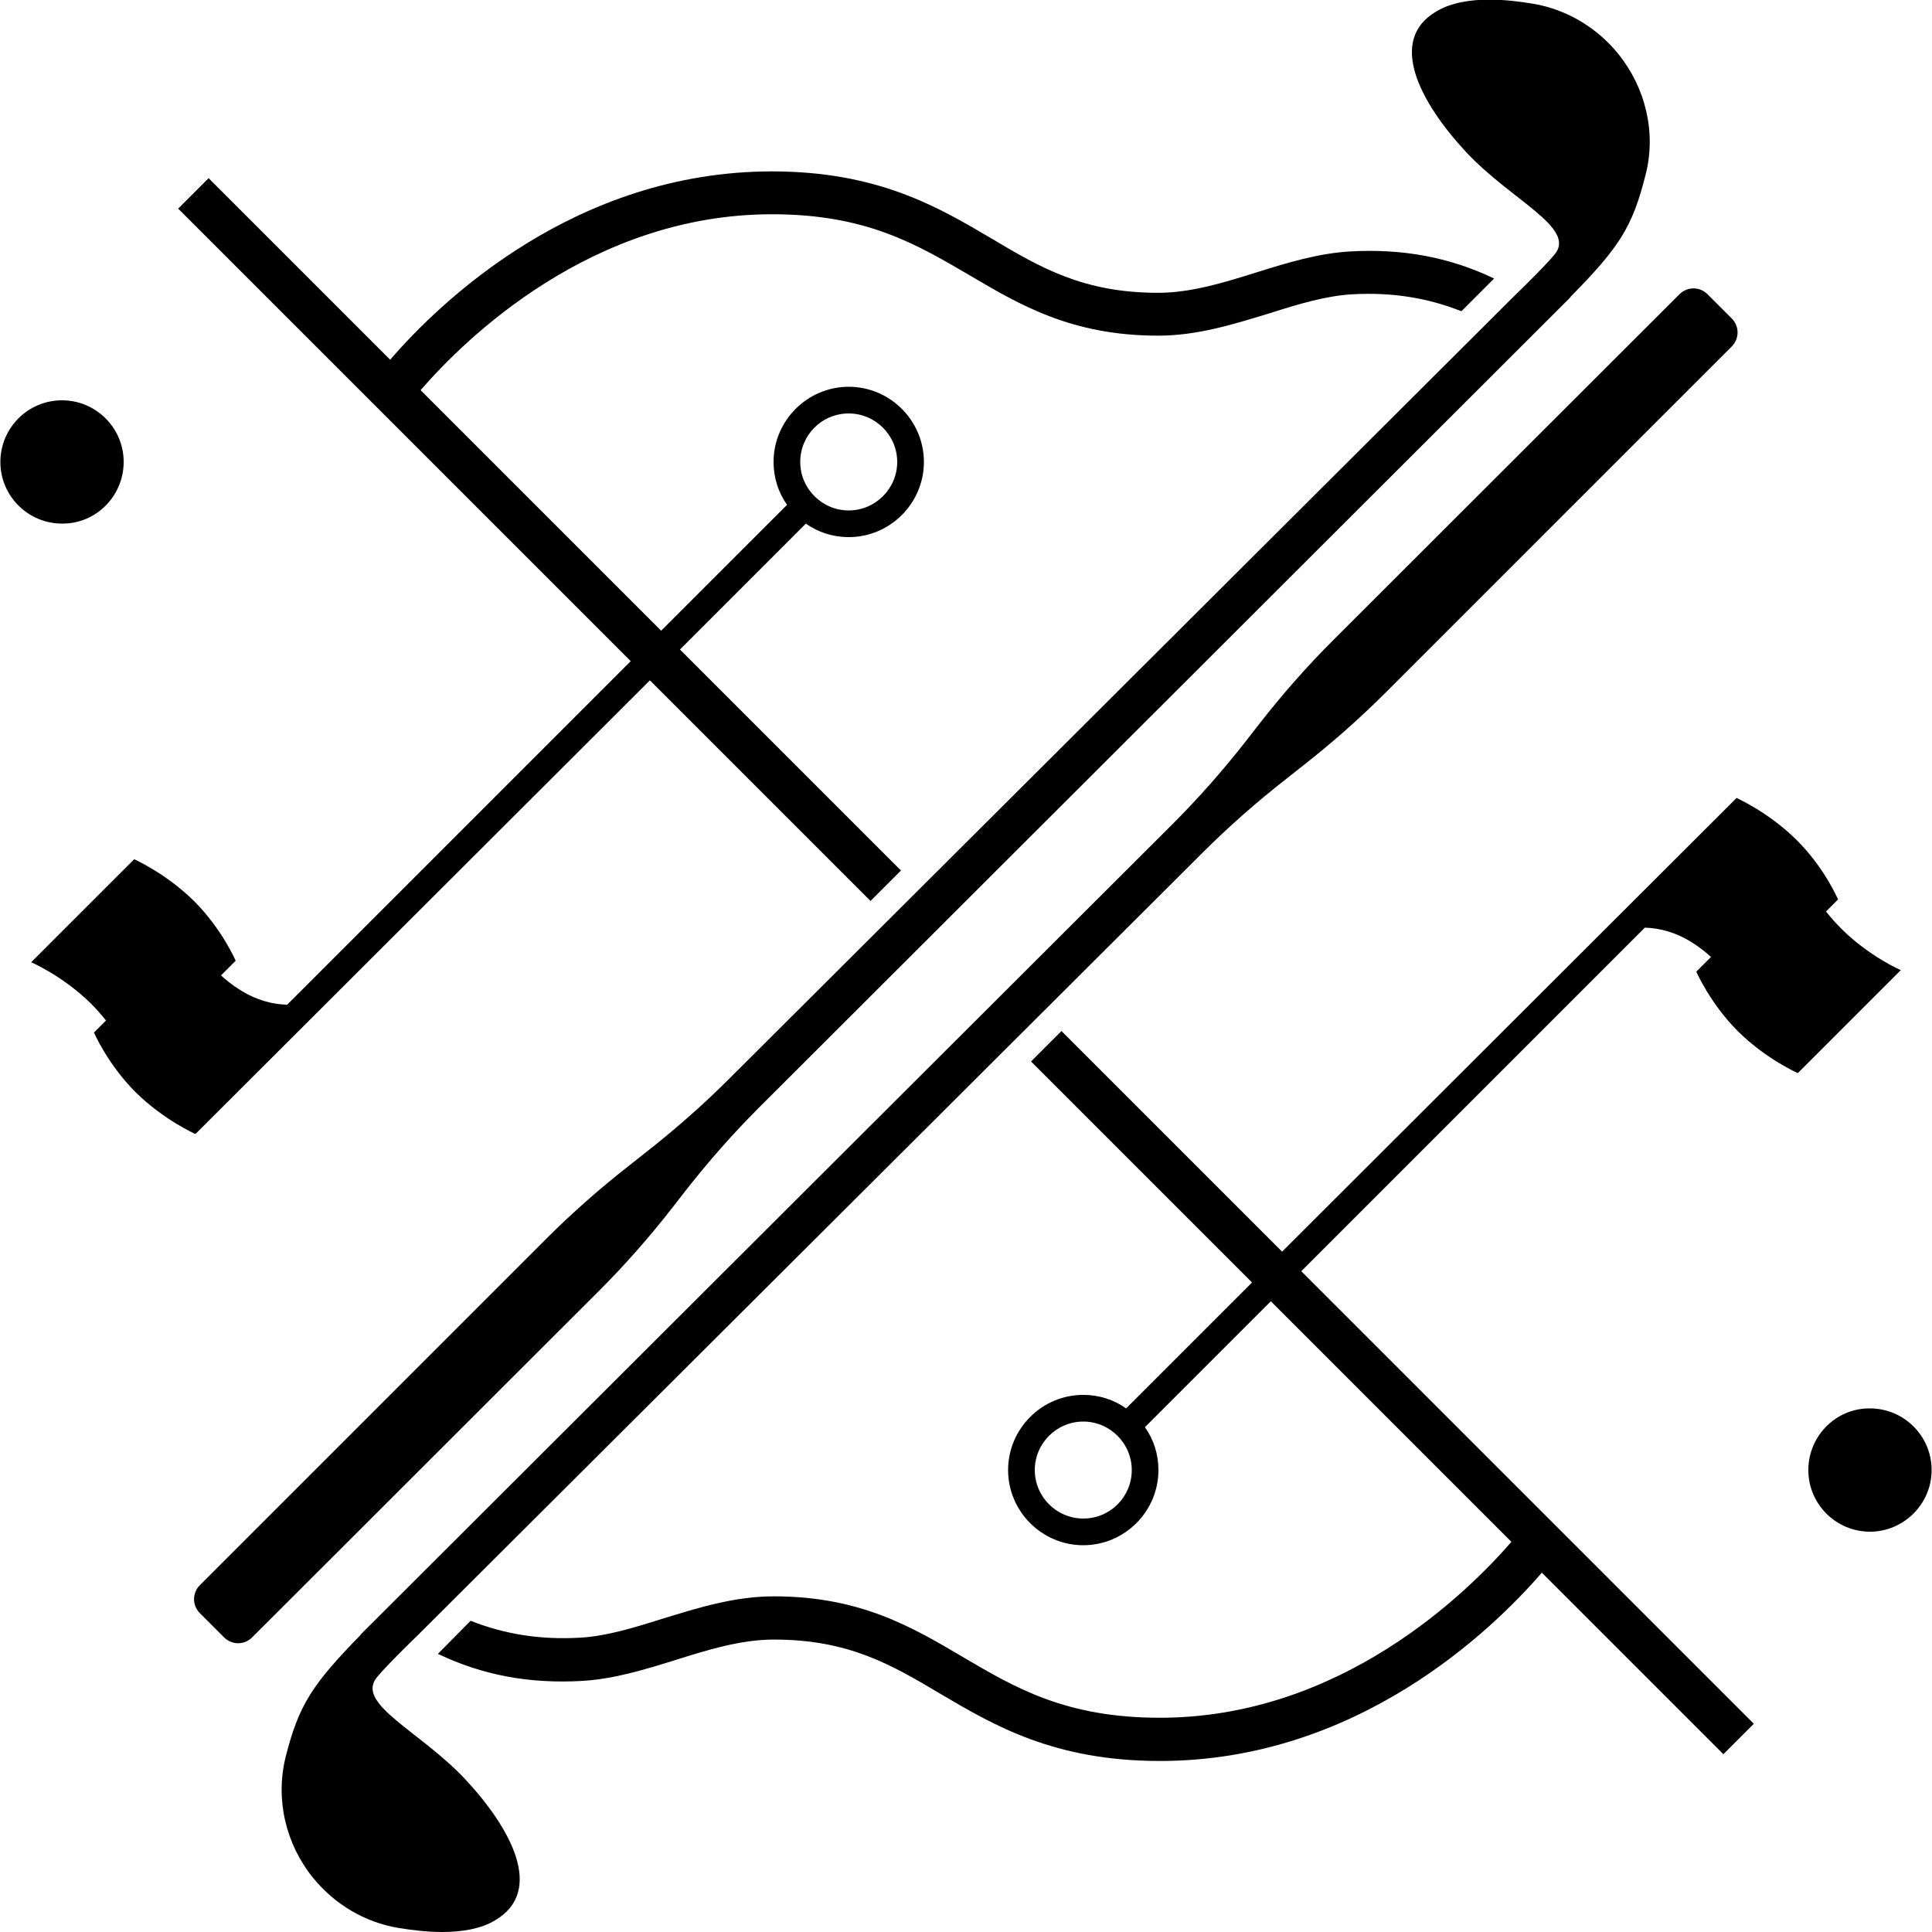 <?xml version="1.0" encoding="utf-8"?>
<!-- Generator: Adobe Illustrator 27.8.1, SVG Export Plug-In . SVG Version: 6.00 Build 0)  -->
<svg version="1.1" id="Layer_1" xmlns="http://www.w3.org/2000/svg" xmlns:xlink="http://www.w3.org/1999/xlink" x="0px" y="0px"
	 viewBox="0 0 514 514" style="enable-background:new 0 0 514 514;" xml:space="preserve">
<style type="text/css">
	.st0{clip-path:url(#SVGID_00000053507948654743839940000017752319310553531288_);}
</style>
<g>
	<defs>
		<rect id="SVGID_1_" x="-103" y="-103" width="720" height="720"/>
	</defs>
	<clipPath id="SVGID_00000010273539385268486710000001370738881099946388_">
		<use xlink:href="#SVGID_1_"  style="overflow:visible;"/>
	</clipPath>
	<g style="clip-path:url(#SVGID_00000010273539385268486710000001370738881099946388_);">
		<path d="M159.3,343.5l-92.2,92.1c-2.1,2.1-5.4,2.1-7.5,0l-6.4-6.4c-2.1-2.1-2.1-5.4,0-7.5l92.1-92.1c7-7,14.4-13.5,22.2-19.6
			l4.3-3.4c7.8-6.1,15.3-12.7,22.3-19.7l206-205.4c1.2-1.3,10-9.6,13.5-13.8c5.9-7.1-11.6-14.4-23.6-27.3
			c-12-12.9-21.1-29.7-7.8-37.4c3.9-2.3,8.9-3.1,14.1-3.1c3.9,0,8,0.5,11.6,1.1c8.9,1.5,16.9,6.3,22.6,13.3c7.3,9,10.2,21,7.3,32.2
			c-3.5,13.9-6.9,19.2-20,32.5l0.1,0L201.9,294.7c-7,7-13.5,14.4-19.6,22.2l-3.5,4.5C172.8,329.1,166.3,336.5,159.3,343.5z
			 M388.8,82.8c-9.1-3.6-18.6-5.1-29.1-4.5c-7,0.4-14.2,2.6-21.8,5c-9.5,2.9-19.2,6-29.8,6c-23,0-36.8-8.2-50.2-16.1
			C243.7,64.9,230.4,57,205.4,57c-48.1,0-81.8,33.3-93.5,46.8l64,64l33.5-33.5c-2.3-3.2-3.6-7.2-3.6-11.4c0-11,9-20,20-20
			s20,9,20,20c0,11-9,20-20,20c-4.2,0-8.2-1.3-11.4-3.6l-33.5,33.5l58.8,58.8l-8.1,8.1l-58.7-58.7L52,301.7c0,0-8.4-3.7-15.9-11.1
			c-7.5-7.5-11.1-15.9-11.1-15.9l3.2-3.2c-1.2-1.5-2.5-3-4-4.5C16.7,259.6,8.3,256,8.3,256l27.4-27.4c0,0,8.4,3.7,15.9,11.1
			c7.5,7.5,11.1,15.9,11.1,15.9l-3.9,3.9c1.3,1.2,2.9,2.5,4.8,3.7c4.5,2.9,8.9,4,12.8,4.1l91.4-91.4L47.4,55.5l8.1-8.1l48.3,48.3
			c13.3-15.4,49.2-50.1,101.6-50.1c28.2,0,44.2,9.5,58.3,17.8c13.1,7.8,24.5,14.5,44.4,14.5c8.9,0,17.8-2.8,26.4-5.5
			c8-2.5,16.2-5,24.6-5.5c14-0.8,26.5,1.5,38.4,7.2L388.8,82.8z M125.2,431.2c9.1,3.6,18.6,5.1,29.1,4.5c7-0.4,14.2-2.6,21.8-5
			c9.5-2.9,19.2-6,29.8-6c23,0,36.8,8.2,50.2,16.1c14.1,8.3,27.5,16.2,52.5,16.2c48.1,0,81.8-33.3,93.5-46.8l-64-64l-33.5,33.5
			c2.3,3.2,3.6,7.2,3.6,11.4c0,11-9,20-20,20s-20-9-20-20c0-11,9-20,20-20c4.2,0,8.2,1.3,11.4,3.6l33.5-33.5l-58.8-58.8l8.1-8.1
			l58.7,58.7L462,212.3c0,0,8.4,3.7,15.9,11.1s11.1,15.9,11.1,15.9l-3.2,3.2c1.2,1.5,2.5,3,4,4.5c7.5,7.5,15.9,11.1,15.9,11.1
			l-27.4,27.4c0,0-8.4-3.7-15.9-11.1c-7.5-7.5-11.1-15.9-11.1-15.9l3.9-3.9c-1.3-1.2-2.9-2.5-4.8-3.7c-4.5-2.9-8.9-4-12.8-4.1
			l-91.4,91.4l120.4,120.4l-8.1,8.1l-48.3-48.3c-13.3,15.4-49.2,50.1-101.6,50.1c-28.2,0-44.2-9.5-58.3-17.8
			c-13.1-7.8-24.5-14.5-44.4-14.5c-8.9,0-17.8,2.8-26.4,5.5c-8,2.5-16.2,5-24.6,5.5c-14,0.8-26.5-1.5-38.4-7.2L125.2,431.2z
			 M301.1,391.1c0-7.1-5.8-12.9-12.9-12.9s-12.9,5.8-12.9,12.9c0,7.1,5.8,12.9,12.9,12.9C295.4,404,301.1,398.2,301.1,391.1z
			 M481.1,391.1c0,9.1,7.4,16.4,16.4,16.4s16.4-7.4,16.4-16.4c0-9.1-7.4-16.4-16.4-16.4C488.5,374.6,481.1,382,481.1,391.1z
			 M212.9,122.9c0,7.1,5.8,12.9,12.9,12.9s12.9-5.8,12.9-12.9s-5.8-12.9-12.9-12.9C218.6,110,212.9,115.8,212.9,122.9z M32.9,122.9
			c0-9.1-7.4-16.4-16.4-16.4c-9.1,0-16.4,7.4-16.4,16.4c0,9.1,7.4,16.4,16.4,16.4C25.5,139.4,32.9,132,32.9,122.9z M100.3,446.2
			c3.5-4.2,12.3-12.5,13.5-13.8l206-205.4c7-7,14.5-13.6,22.3-19.7l4.3-3.4c7.8-6.1,15.2-12.6,22.2-19.6l92.1-92.1
			c2.1-2.1,2.1-5.4,0-7.5l-6.4-6.4c-2.1-2.1-5.4-2.1-7.5,0l-92.2,92.1c-7,7-13.4,14.3-19.5,22.1l-3.5,4.5
			c-6.1,7.8-12.6,15.2-19.6,22.2L95.9,434.9l0.1,0c-13,13.3-16.5,18.7-20,32.5c-2.8,11.3,0,23.2,7.3,32.2c5.7,7,13.7,11.8,22.6,13.3
			c3.7,0.6,7.7,1.1,11.7,1.1c5.2,0,10.3-0.8,14.1-3.1c13.3-7.8,4.2-24.5-7.8-37.4C111.9,460.6,94.4,453.3,100.3,446.2z"/>
	</g>
</g>
</svg>
